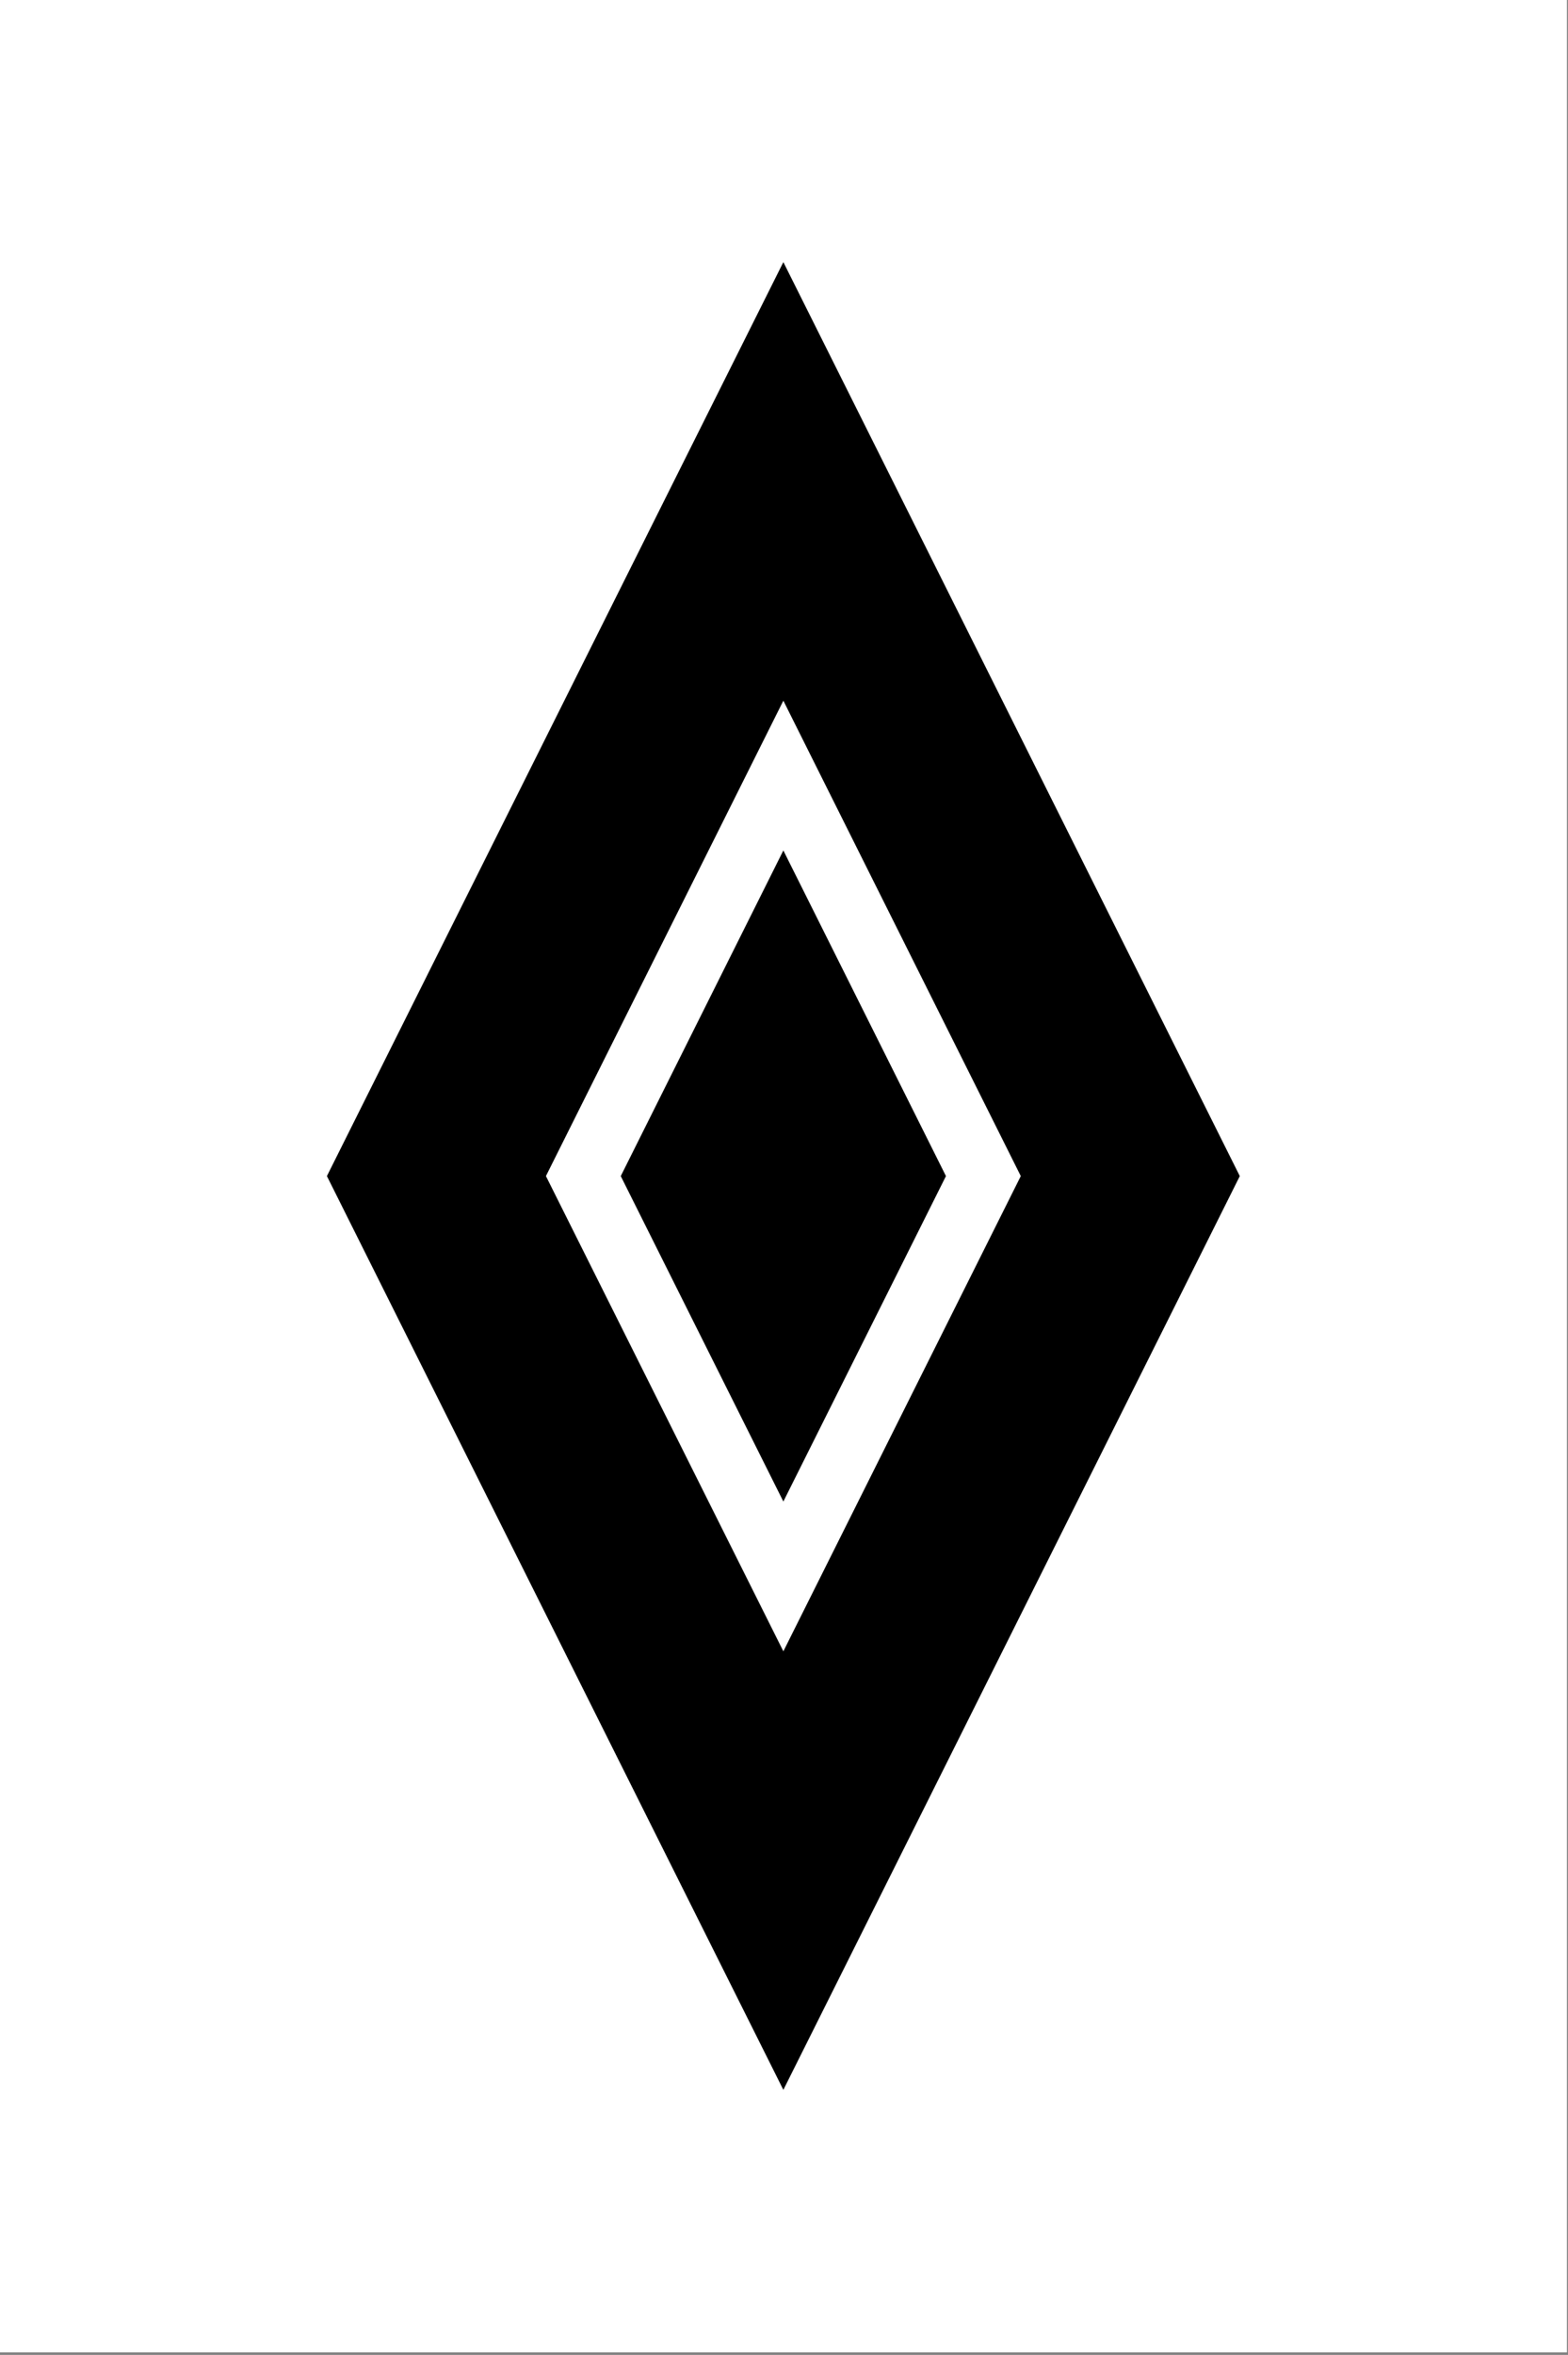 <svg width="667" height="1001" viewBox="0 0 667 1001" version="1.1" xmlns="http://www.w3.org/2000/svg" xmlns:xlink="http://www.w3.org/1999/xlink">
<rect x="0" y="0" width="667" height="1001" fill="#808080" stroke="none"/>
<title>u1F7A0-WHITE LOZENGE CONTAINING BLACK SMALL LOZENGE</title>
<desc>Created using Figma</desc>
<g id="Canvas" transform="matrix(83.333 0 0 83.333 -18166.7 -12166.7)">
<g id="u1F7A0-WHITE LOZENGE CONTAINING BLACK SMALL LOZENGE">
<path d="M 218 146L 226 146L 226 158L 218 158L 218 146Z" fill="#FFFFFF"/>
<g id="Union">
<use xlink:href="#path0_fill" transform="translate(219.67 147.338)"/>
</g>
</g>
</g>
<defs>
<path id="path0_fill" fill-rule="evenodd" d="M 1.771 1.118L 2.33 0L 2.889 1.118L 4.66 4.662L 2.889 8.205L 2.33 9.323L 1.771 8.205L 0 4.662L 1.771 1.118ZM 1.118 4.662L 2.33 2.237L 3.542 4.662L 2.33 7.086L 1.118 4.662ZM 3.16 4.662L 2.33 3.001L 1.5 4.662L 2.33 6.322L 3.16 4.662Z"/>
</defs>
</svg>
